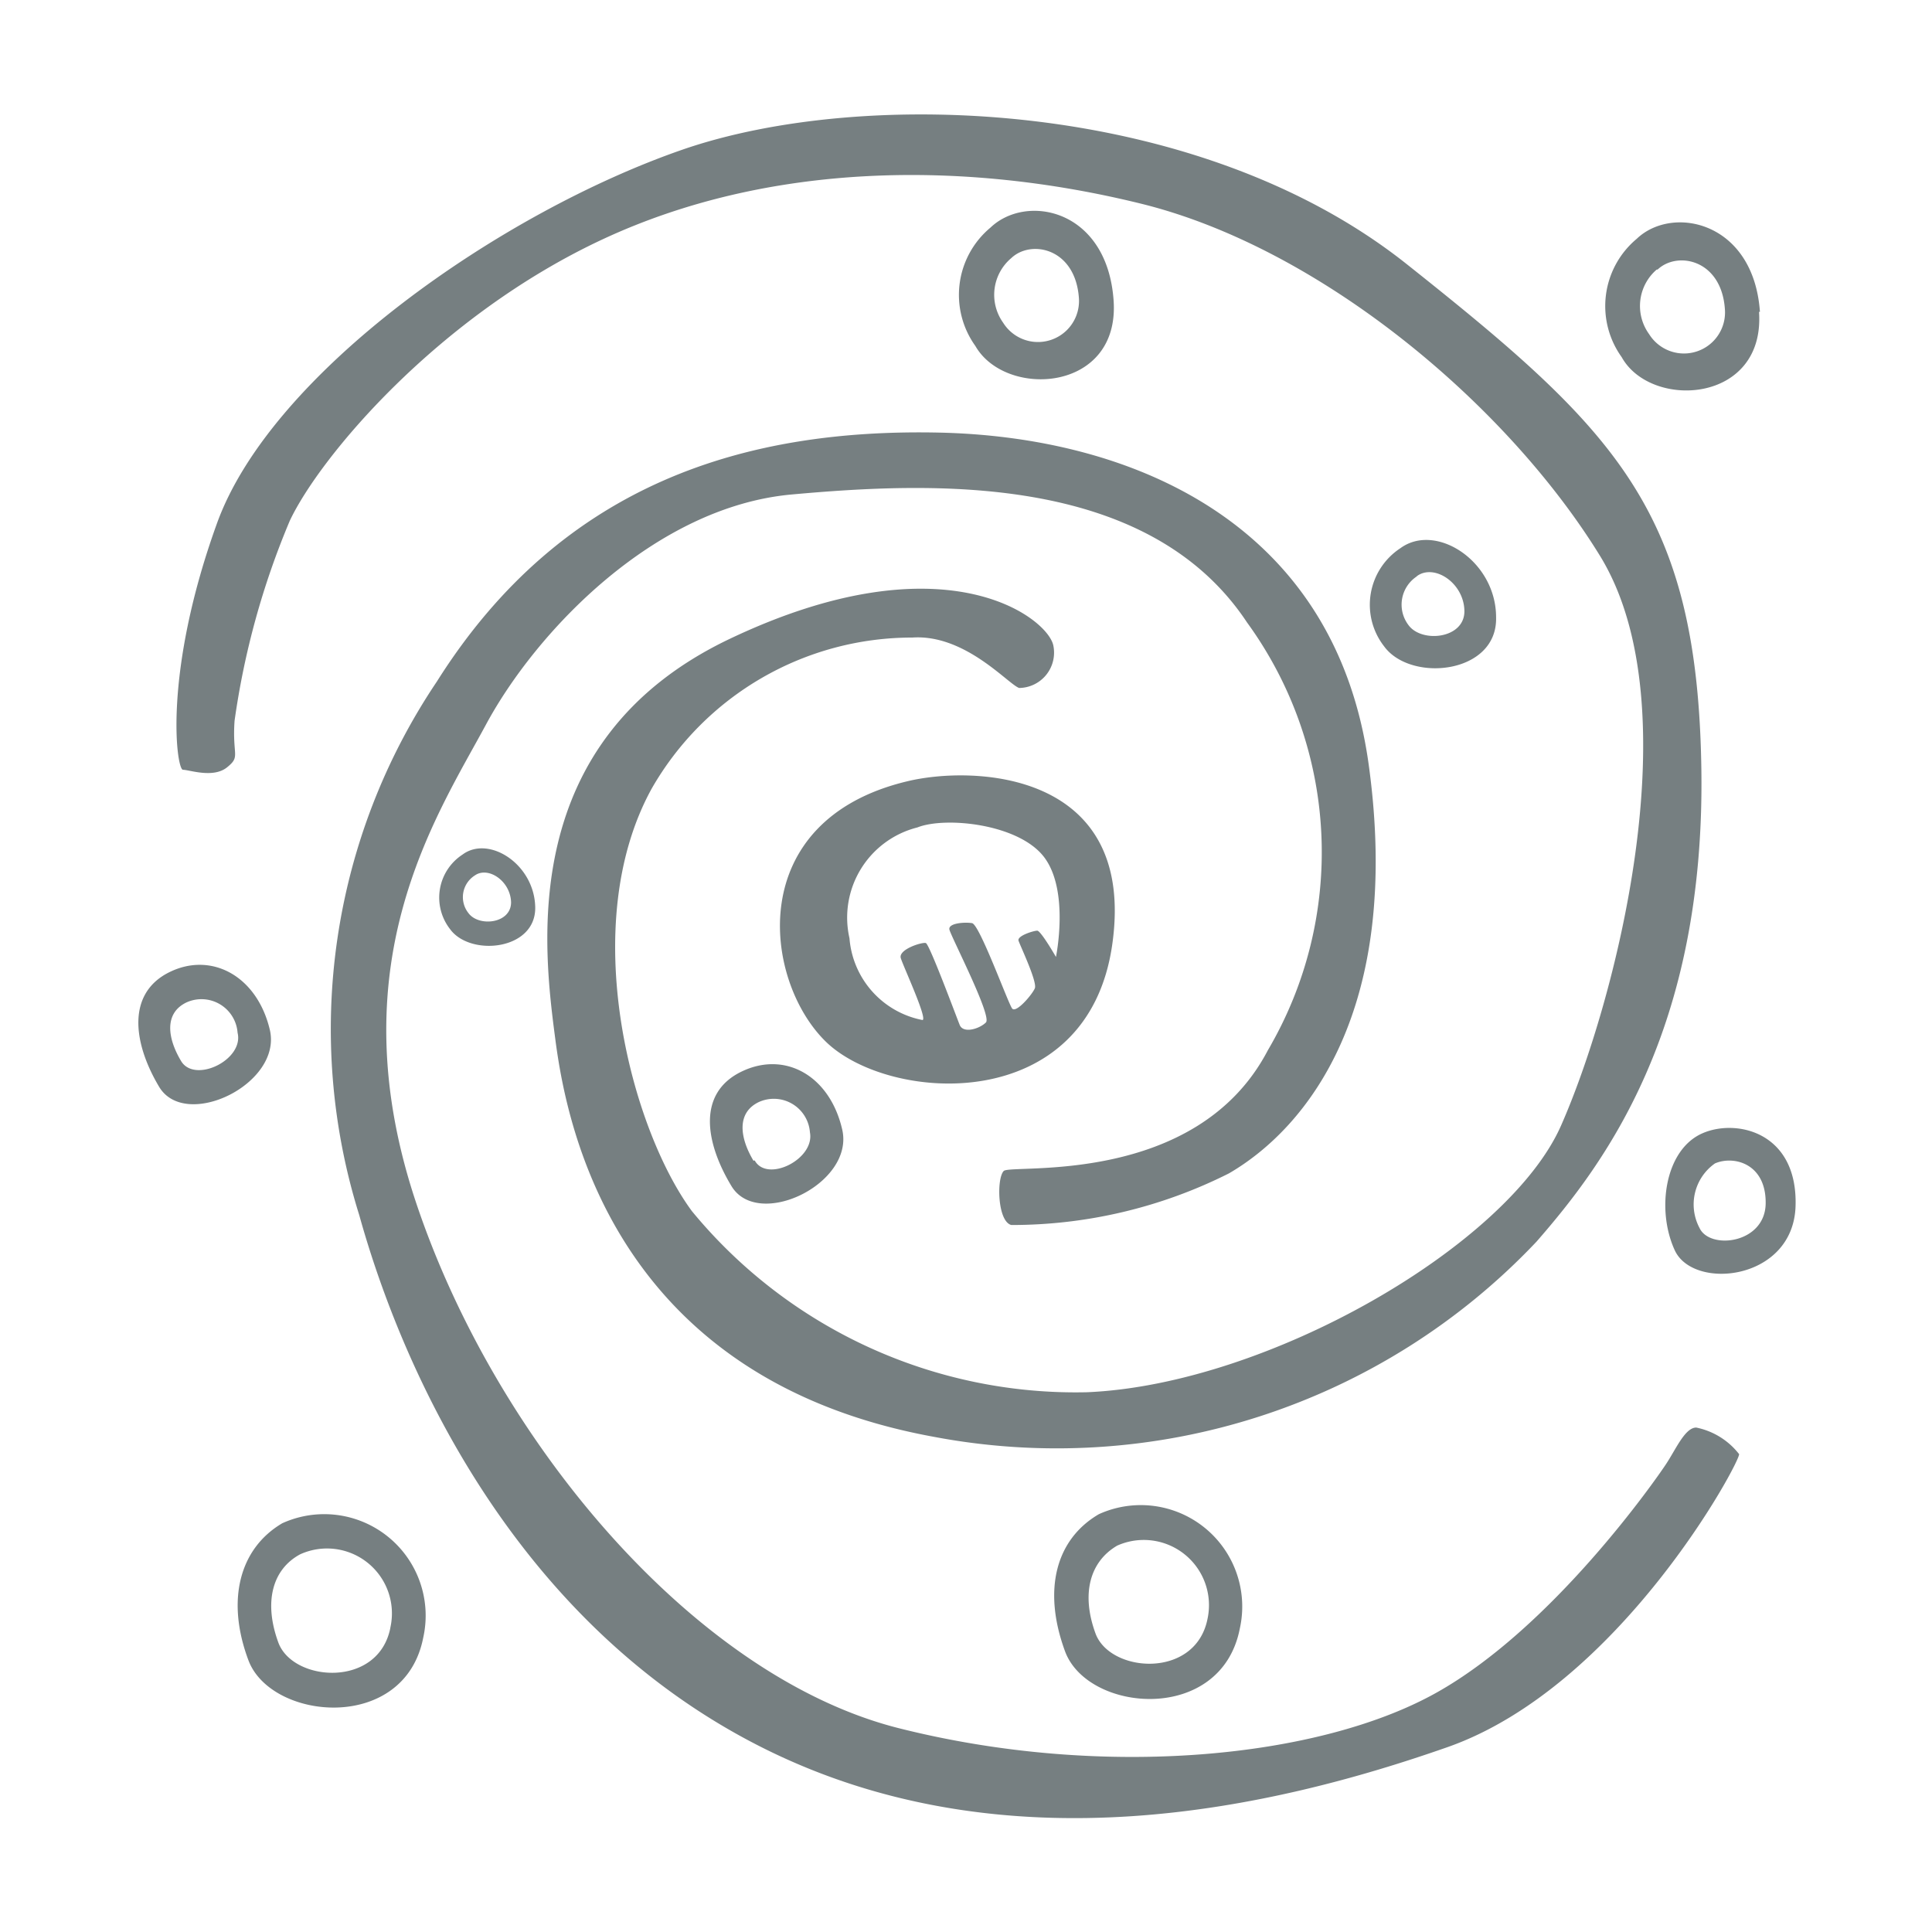 <svg id="Layer_1" data-name="Layer 1" xmlns="http://www.w3.org/2000/svg" width="64" height="64" viewBox="0 0 64 64"><defs><style>.cls-1{fill:#767f81;}</style></defs><title>galaxy</title><g id="galaxy"><path class="cls-1" d="M32.81,7.54a2.9,2.9,0,0,0-.5,3.92c1,1.75,4.79,1.54,4.58-1.5S34,6.4,32.81,7.54Zm2.93,2.33a1.36,1.36,0,0,1-2.51.82,1.59,1.59,0,0,1,.27-2.14C34.15,7.93,35.62,8.21,35.74,9.87ZM6.06,25.5c.21,0,1,.29,1.46-.08s.17-.37.25-1.54A26.49,26.49,0,0,1,9.6,17.25c1-2.12,4.92-6.79,10.38-9.33S31.9,5.29,37.81,6.75,49.9,13.37,53,18.41s.46,14.92-1.29,18.88S42,45.87,36,46.12a16.46,16.46,0,0,1-13.08-6c-2-2.71-3.83-9.46-1.33-14a9.94,9.94,0,0,1,8.63-5c1.75-.12,3.17,1.54,3.54,1.67a1.17,1.17,0,0,0,1.13-1.42c-.21-.92-3.62-3.58-10.71-.21S18,31.41,18.4,34.46s2.08,11.21,12.5,13.13a21.87,21.87,0,0,0,20-6.46c2.25-2.58,5.58-7,5.46-15.62S53.52,14.25,46.6,8.75s-18-5.87-24-3.79S9,12.33,7.19,17.33,5.85,25.5,6.06,25.5Zm2.88,8.62C8.52,32.33,7,31.51,5.6,32.21S4.4,34.54,5.27,36,9.35,35.91,8.94,34.12ZM6,35.15c-.45-.75-.57-1.58.17-1.94a1.2,1.2,0,0,1,1.7,1C8.09,35.11,6.45,35.9,6,35.15Zm30.85-3.9c.79-5.71-4.59-5.9-6.79-5.37-5.42,1.29-4.79,6.58-2.71,8.62S36.06,37,36.85,31.25Zm-6.29,2.54a3,3,0,0,1-2.42-2.71,3.08,3.08,0,0,1,2.25-3.67c.93-.37,3.38-.12,4.21,1s.38,3.29.38,3.29-.5-.87-.62-.87-.67.17-.62.33.63,1.37.54,1.58-.62.83-.75.67-1.08-2.79-1.33-2.83-.79,0-.75.21,1.42,2.87,1.21,3.08-.75.38-.87.08-1-2.67-1.12-2.71-.92.21-.83.5S30.73,33.75,30.56,33.79ZM36.4,50.16c-1.42.83-1.87,2.5-1.12,4.54s5.17,2.42,5.79-.75A3.36,3.36,0,0,0,36.4,50.16ZM40,53.63c-.4,2-3.23,1.79-3.71.48s-.19-2.38.72-2.91A2.16,2.16,0,0,1,40,53.63ZM24.56,35.5c-1.46.71-1.21,2.33-.33,3.79s4.08-.08,3.67-1.87S26,34.8,24.56,35.5Zm.4,2.95c-.45-.75-.57-1.58.17-1.94a1.2,1.2,0,0,1,1.7,1C27,38.4,25.41,39.19,25,38.44Zm24.6-18c0-1.87-2-3.15-3.17-2.29a2.24,2.24,0,0,0-.54,3.25C46.73,22.62,49.6,22.33,49.56,20.46Zm-2.63-1.36c.57-.43,1.56.21,1.58,1.14s-1.41,1.08-1.85.48A1.12,1.12,0,0,1,46.94,19.09ZM15.32,28.31a1.7,1.7,0,0,0-.41,2.47c.67.92,2.85.7,2.82-.73S16.19,27.66,15.32,28.31Zm1.61,1.58c0,.71-1.07.82-1.41.36A.85.85,0,0,1,15.73,29C16.17,28.69,16.91,29.18,16.93,29.89ZM56.4,37.54c-1.25.54-1.54,2.54-.92,3.88s3.92,1,4-1.46S57.52,37.05,56.4,37.54Zm-.1,3.14a1.66,1.66,0,0,1,.51-2.14c.62-.27,1.7,0,1.68,1.33S56.64,41.41,56.3,40.68Zm2-30.35c-.21-3-2.9-3.55-4.08-2.42a2.9,2.9,0,0,0-.5,3.92C54.69,13.58,58.48,13.37,58.27,10.33Zm-3.39-1.4c.65-.62,2.12-.34,2.23,1.32a1.36,1.36,0,0,1-2.51.82A1.59,1.59,0,0,1,54.88,8.93ZM9.35,50.46C7.94,51.29,7.48,53,8.23,55s5.17,2.42,5.79-.75A3.36,3.36,0,0,0,9.35,50.46Zm3.58,3.47c-.4,2-3.23,1.79-3.71.48S9,52,9.94,51.49A2.15,2.15,0,0,1,12.93,53.92Zm43.26-6.64c-.37,0-.67.71-1,1.21s-3.75,5.42-7.62,7.58-11,2.88-17.79,1.17-13.37-9.54-16-17.42S14.44,27.08,16.1,24s5.58-7.21,10.13-7.62S38,15.62,41.31,20.62A12.94,12.94,0,0,1,42,34.79c-2.37,4.54-8.51,3.76-8.75,4s-.21,1.67.25,1.79a16,16,0,0,0,7.21-1.71c2.58-1.5,5.75-5.42,4.63-13.54s-8-10.87-14.25-11-12.42,1.58-16.62,8.25A20.62,20.62,0,0,0,11.9,40.25c1.46,5.25,5.21,13.54,13.33,17.63s17,2,22.71,0,9.71-9.46,9.67-9.71A2.4,2.4,0,0,0,56.19,47.29Z"/></g></svg>